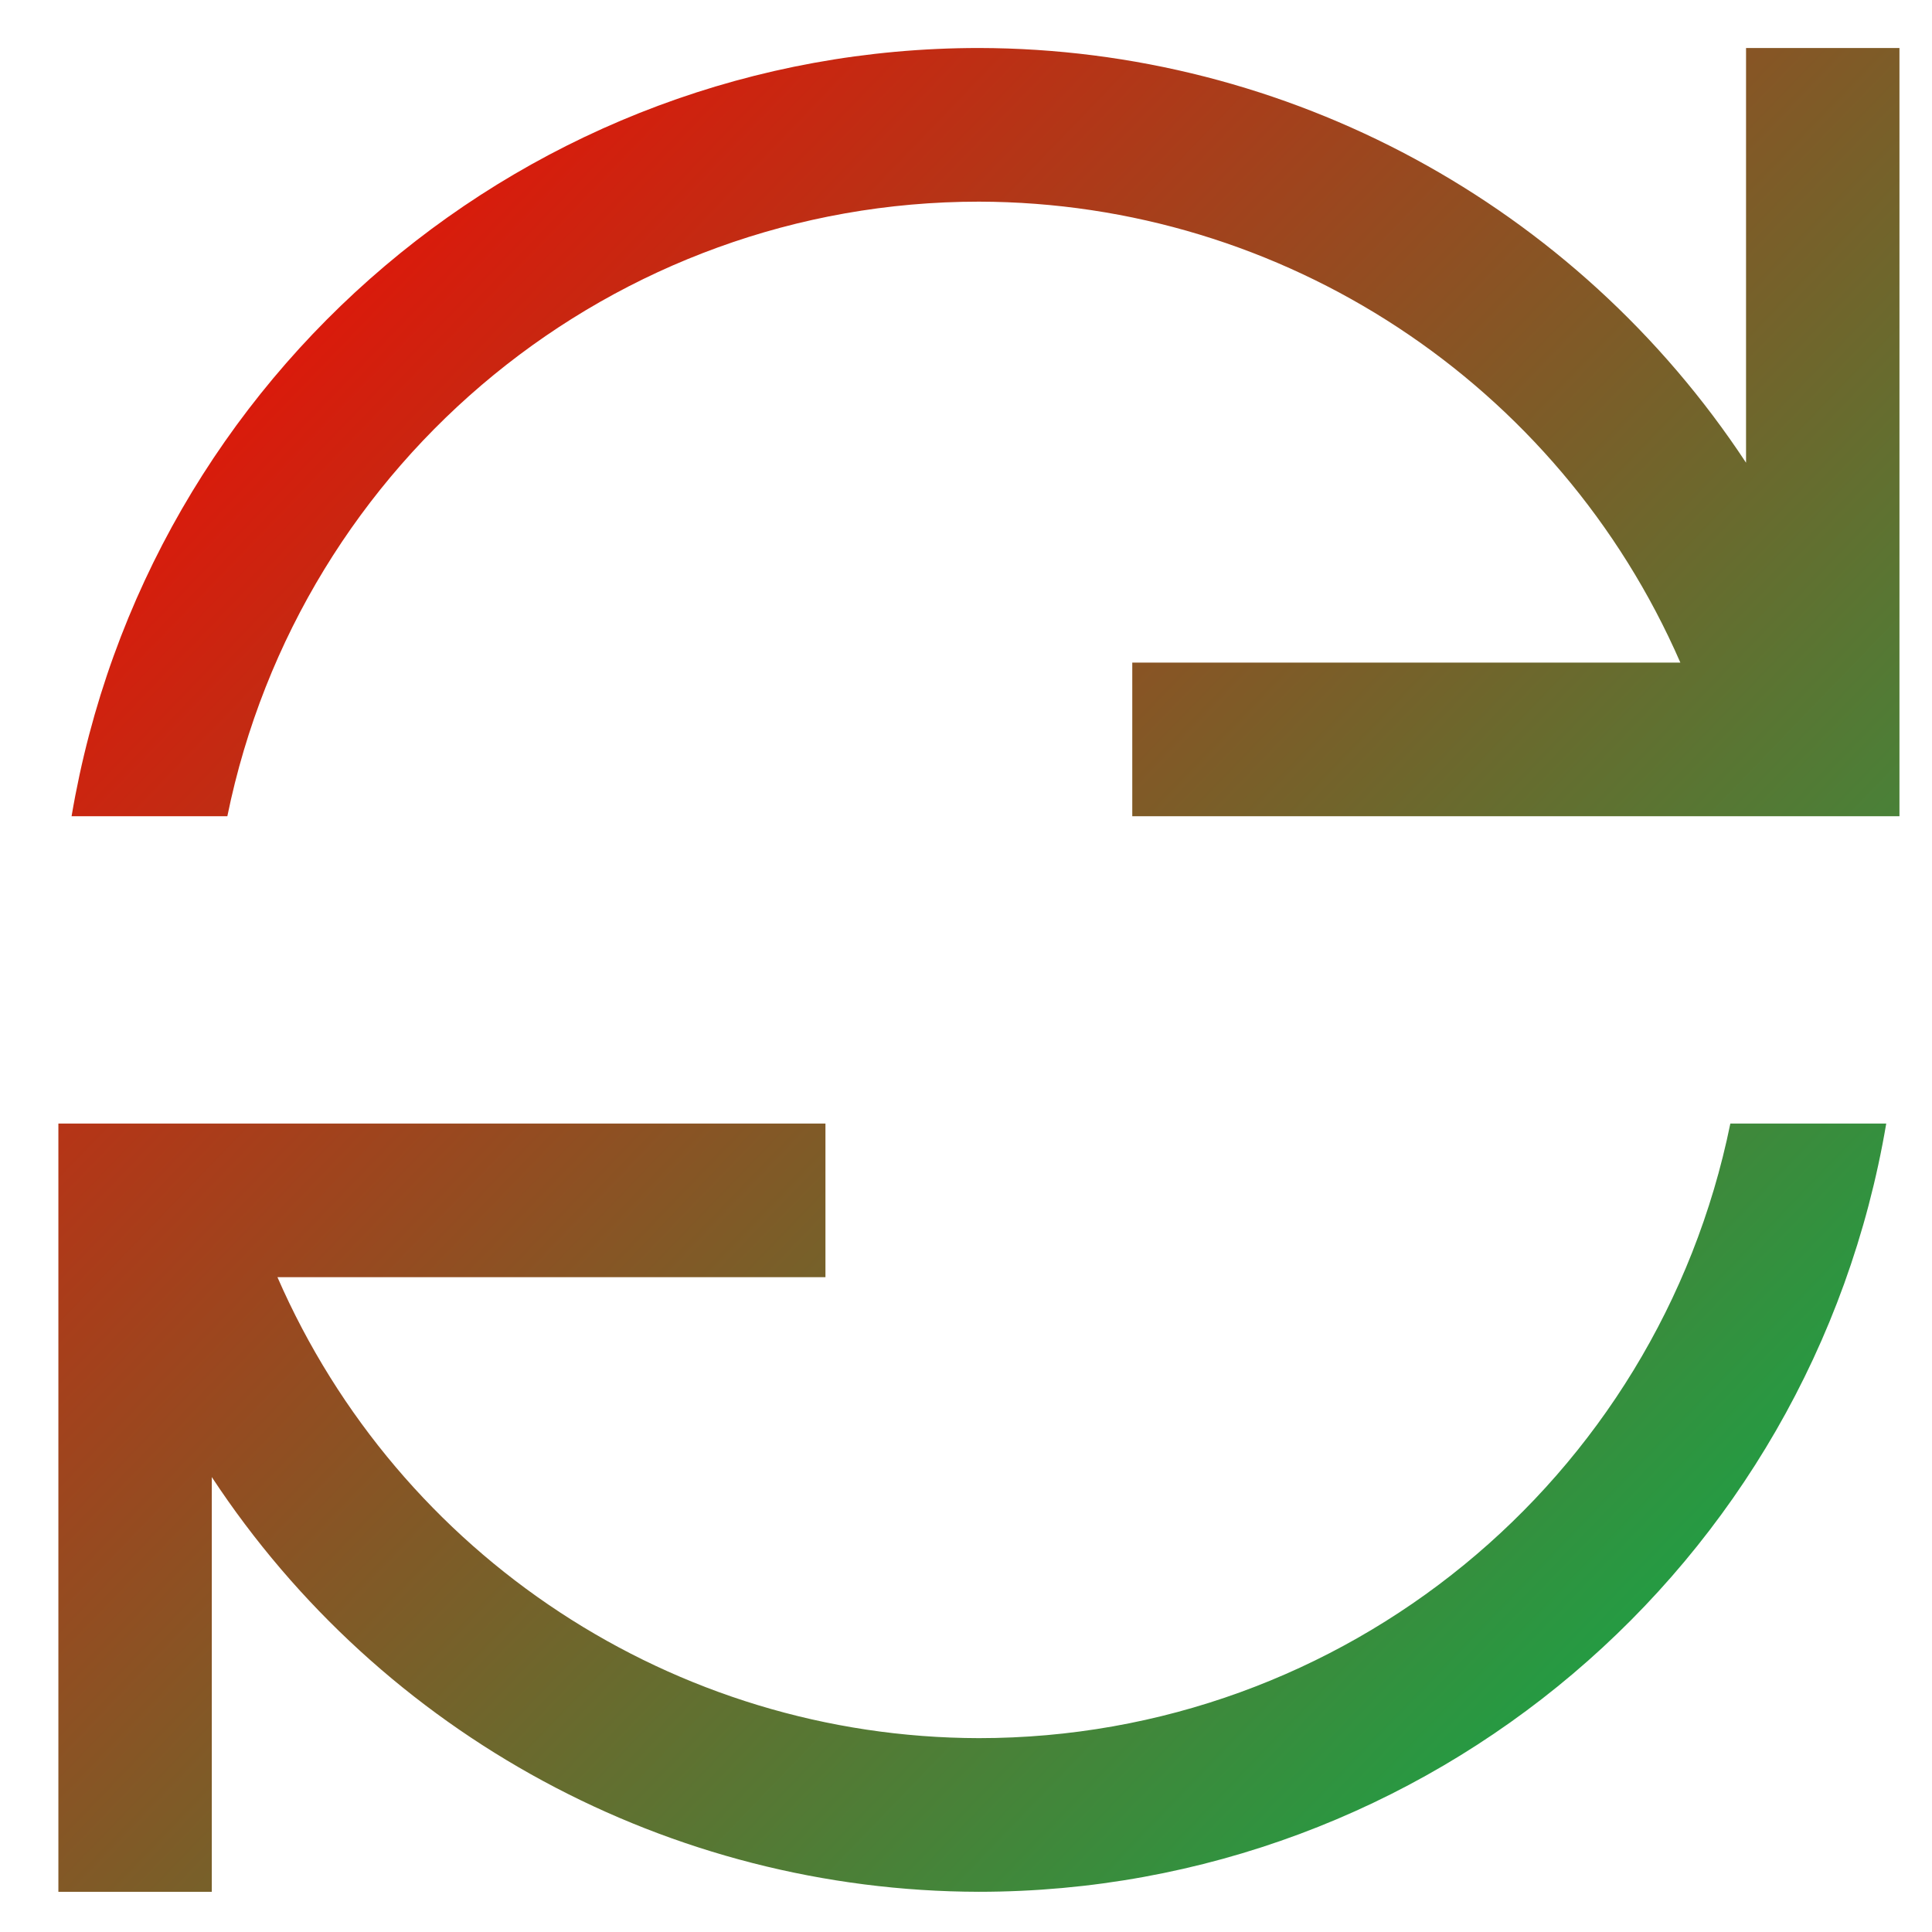 <svg xmlns="http://www.w3.org/2000/svg" xmlns:xlink="http://www.w3.org/1999/xlink" width="64" height="64" viewBox="0 0 64 64" version="1.1"><defs><linearGradient id="linear0" x1="100%" x2="0%" y1="100%" y2="0%"><stop offset="0%" style="stop-color:#00b54e; stop-opacity:1"/><stop offset="100%" style="stop-color:#ff0000; stop-opacity:1"/></linearGradient></defs><g id="surface1"><path style=" stroke:none;fill-rule:nonzero;fill:url(#linear0);" d="M 32.426 1.59 C 17.555 1.594 4.852 12.352 2.371 27.039 L 7.531 27.039 C 9.949 15.195 20.352 6.68 32.426 6.68 C 42.512 6.699 51.629 12.695 55.664 21.949 L 37.508 21.949 L 37.508 27.039 L 62.922 27.039 L 62.922 1.59 L 57.84 1.59 L 57.84 15.328 C 52.203 6.77 42.66 1.609 32.426 1.59 M 1.934 37.219 L 1.934 62.668 L 7.016 62.668 L 7.016 48.93 C 12.648 57.488 22.195 62.648 32.426 62.668 C 47.301 62.664 60 51.906 62.484 37.219 L 57.32 37.219 C 54.906 49.062 44.504 57.578 32.426 57.578 C 22.344 57.559 13.227 51.562 9.191 42.309 L 27.344 42.309 L 27.344 37.219 Z M 1.934 37.219 "/></g></svg>
